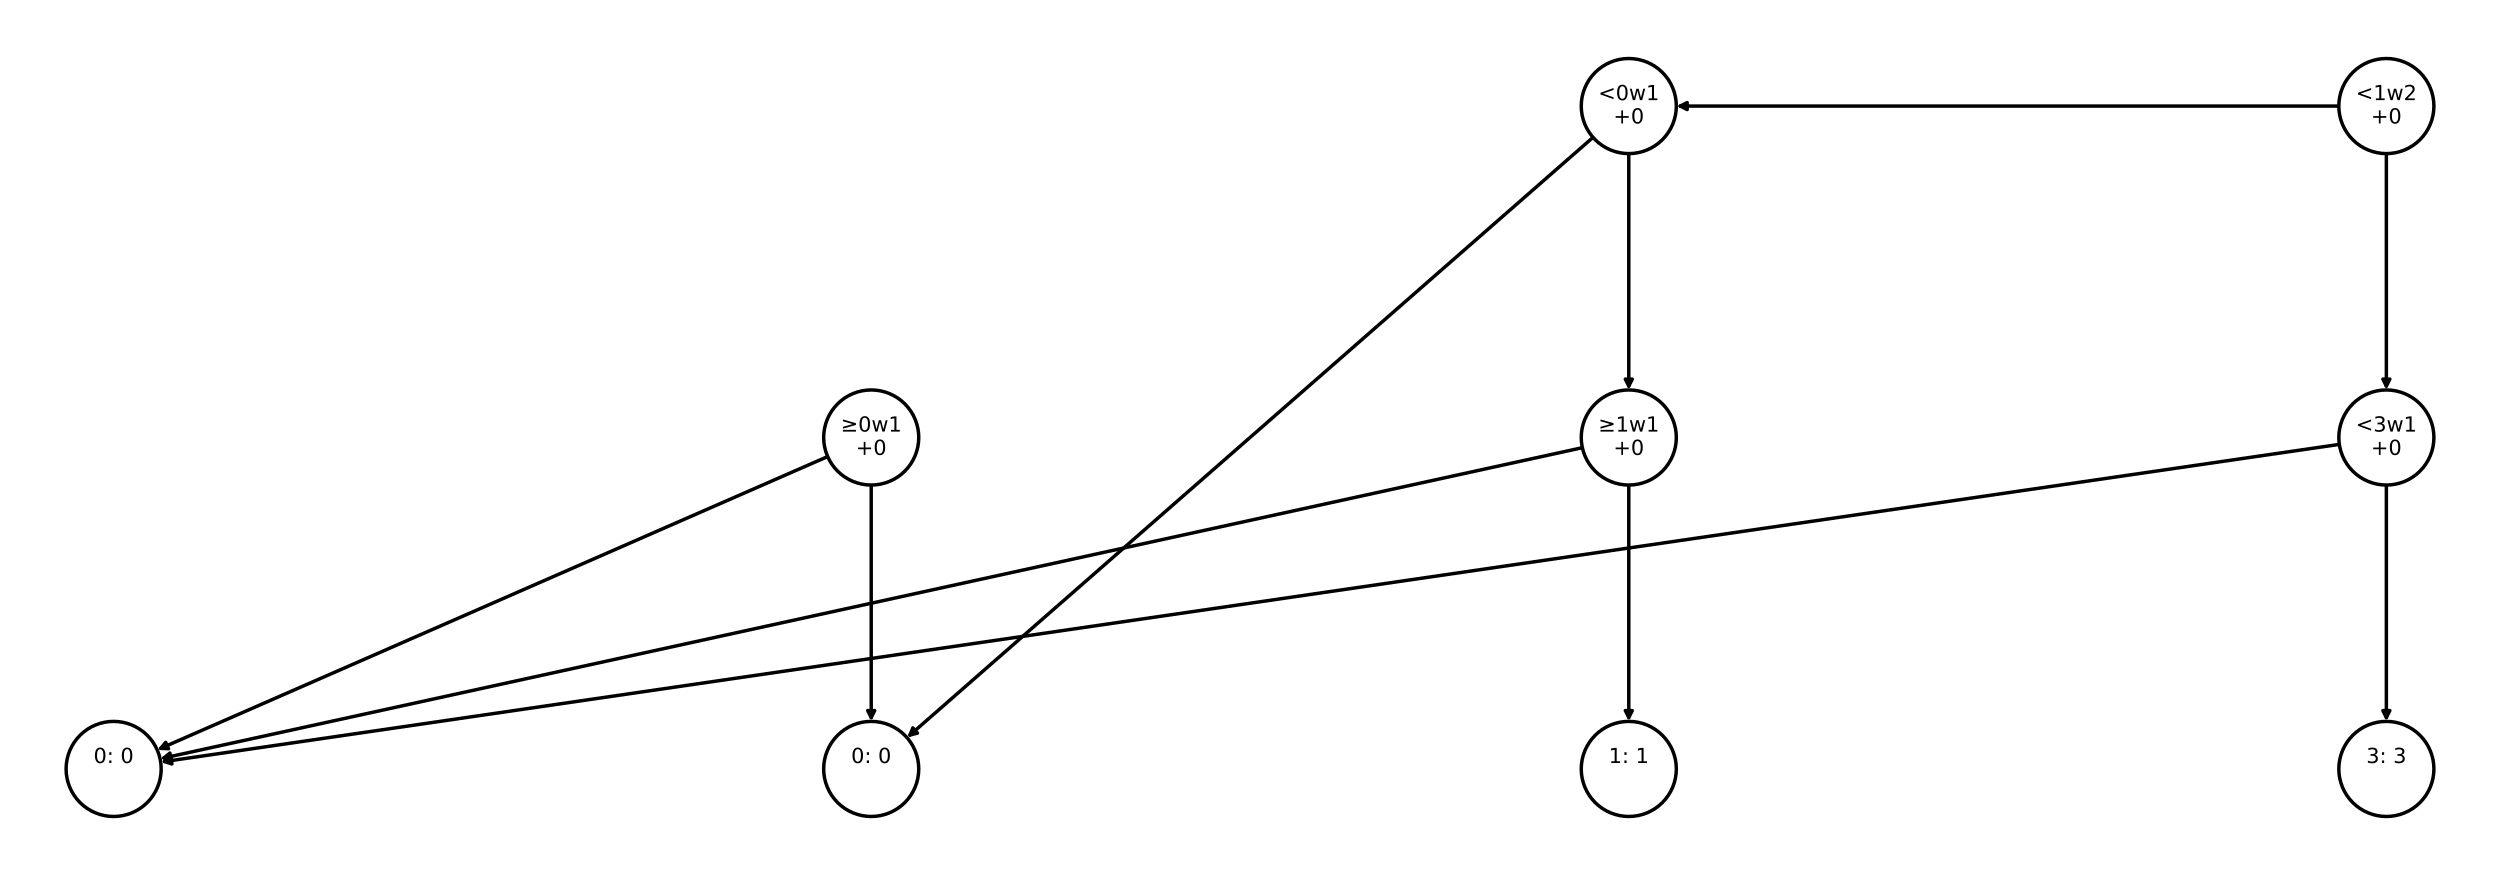 <?xml version="1.0" encoding="utf-8" standalone="no"?>
<!DOCTYPE svg PUBLIC "-//W3C//DTD SVG 1.1//EN"
  "http://www.w3.org/Graphics/SVG/1.1/DTD/svg11.dtd">
<!-- Created with matplotlib (http://matplotlib.org/) -->
<svg height="504pt" version="1.1" viewBox="0 0 1440 504" width="1440pt" xmlns="http://www.w3.org/2000/svg" xmlns:xlink="http://www.w3.org/1999/xlink">
 <defs>
  <style type="text/css">
*{stroke-linecap:butt;stroke-linejoin:round;}
  </style>
 </defs>
 <g id="figure_1">
  <g id="patch_1">
   <path d="M 0 504 
L 1440 504 
L 1440 0 
L 0 0 
z
" style="fill:#ffffff;"/>
  </g>
  <g id="axes_1">
   <g id="patch_2">
    <path clip-path="url(#p631ed2c2fa)" d="M 1374.545 61.091 
Q 1170.058 61.091 967.807 61.091 
" style="fill:none;stroke:#000000;stroke-linecap:round;stroke-width:2;"/>
    <path clip-path="url(#p631ed2c2fa)" d="M 971.807 63.091 
L 967.807 61.091 
L 971.807 59.091 
L 971.807 63.091 
z
" style="stroke:#000000;stroke-linecap:round;stroke-width:2;"/>
   </g>
   <g id="patch_3">
    <path clip-path="url(#p631ed2c2fa)" d="M 1374.545 61.091 
Q 1374.545 142.853 1374.545 222.378 
" style="fill:none;stroke:#000000;stroke-linecap:round;stroke-width:2;"/>
    <path clip-path="url(#p631ed2c2fa)" d="M 1376.545 218.378 
L 1374.545 222.378 
L 1372.545 218.378 
L 1376.545 218.378 
z
" style="stroke:#000000;stroke-linecap:round;stroke-width:2;"/>
   </g>
   <g id="patch_4">
    <path clip-path="url(#p631ed2c2fa)" d="M 1374.545 252 
Q 1374.545 333.762 1374.545 413.288 
" style="fill:none;stroke:#000000;stroke-linecap:round;stroke-width:2;"/>
    <path clip-path="url(#p631ed2c2fa)" d="M 1376.545 409.288 
L 1374.545 413.288 
L 1372.545 409.288 
L 1376.545 409.288 
z
" style="stroke:#000000;stroke-linecap:round;stroke-width:2;"/>
   </g>
   <g id="patch_5">
    <path clip-path="url(#p631ed2c2fa)" d="M 1374.545 252 
Q 733.549 345.479 94.766 438.635 
" style="fill:none;stroke:#000000;stroke-linecap:round;stroke-width:2;"/>
    <path clip-path="url(#p631ed2c2fa)" d="M 99.013 440.036 
L 94.766 438.635 
L 98.436 436.078 
L 99.013 440.036 
z
" style="stroke:#000000;stroke-linecap:round;stroke-width:2;"/>
   </g>
   <g id="patch_6">
    <path clip-path="url(#p631ed2c2fa)" d="M 938.182 252 
Q 515.197 344.528 94.396 436.578 
" style="fill:none;stroke:#000000;stroke-linecap:round;stroke-width:2;"/>
    <path clip-path="url(#p631ed2c2fa)" d="M 98.731 437.677 
L 94.396 436.578 
L 97.876 433.77 
L 98.731 437.677 
z
" style="stroke:#000000;stroke-linecap:round;stroke-width:2;"/>
   </g>
   <g id="patch_7">
    <path clip-path="url(#p631ed2c2fa)" d="M 938.182 252 
Q 938.182 333.762 938.182 413.288 
" style="fill:none;stroke:#000000;stroke-linecap:round;stroke-width:2;"/>
    <path clip-path="url(#p631ed2c2fa)" d="M 940.182 409.288 
L 938.182 413.288 
L 936.182 409.288 
L 940.182 409.288 
z
" style="stroke:#000000;stroke-linecap:round;stroke-width:2;"/>
   </g>
   <g id="patch_8">
    <path clip-path="url(#p631ed2c2fa)" d="M 938.182 61.091 
Q 730.306 242.983 524.112 423.402 
" style="fill:none;stroke:#000000;stroke-linecap:round;stroke-width:2;"/>
    <path clip-path="url(#p631ed2c2fa)" d="M 528.439 422.273 
L 524.112 423.402 
L 525.805 419.263 
L 528.439 422.273 
z
" style="stroke:#000000;stroke-linecap:round;stroke-width:2;"/>
   </g>
   <g id="patch_9">
    <path clip-path="url(#p631ed2c2fa)" d="M 938.182 61.091 
Q 938.182 142.853 938.182 222.378 
" style="fill:none;stroke:#000000;stroke-linecap:round;stroke-width:2;"/>
    <path clip-path="url(#p631ed2c2fa)" d="M 940.182 218.378 
L 938.182 222.378 
L 936.182 218.378 
L 940.182 218.378 
z
" style="stroke:#000000;stroke-linecap:round;stroke-width:2;"/>
   </g>
   <g id="patch_10">
    <path clip-path="url(#p631ed2c2fa)" d="M 501.818 252 
Q 296.182 341.966 92.595 431.035 
" style="fill:none;stroke:#000000;stroke-linecap:round;stroke-width:2;"/>
    <path clip-path="url(#p631ed2c2fa)" d="M 97.062 431.264 
L 92.595 431.035 
L 95.458 427.599 
L 97.062 431.264 
z
" style="stroke:#000000;stroke-linecap:round;stroke-width:2;"/>
   </g>
   <g id="patch_11">
    <path clip-path="url(#p631ed2c2fa)" d="M 501.818 252 
Q 501.818 333.762 501.818 413.288 
" style="fill:none;stroke:#000000;stroke-linecap:round;stroke-width:2;"/>
    <path clip-path="url(#p631ed2c2fa)" d="M 503.818 409.288 
L 501.818 413.288 
L 499.818 409.288 
L 503.818 409.288 
z
" style="stroke:#000000;stroke-linecap:round;stroke-width:2;"/>
   </g>
   <g id="PathCollection_1">
    <defs>
     <path d="M 0 27.386 
C 7.263 27.386 14.229 24.501 19.365 19.365 
C 24.501 14.229 27.386 7.263 27.386 0 
C 27.386 -7.263 24.501 -14.229 19.365 -19.365 
C 14.229 -24.501 7.263 -27.386 0 -27.386 
C -7.263 -27.386 -14.229 -24.501 -19.365 -19.365 
C -24.501 -14.229 -27.386 -7.263 -27.386 0 
C -27.386 7.263 -24.501 14.229 -19.365 19.365 
C -14.229 24.501 -7.263 27.386 0 27.386 
z
" id="mc3ce925d39" style="stroke:#000000;stroke-width:2;"/>
    </defs>
    <g clip-path="url(#p631ed2c2fa)">
     <use style="fill:#ffffff;stroke:#000000;stroke-width:2;" x="1374.545" xlink:href="#mc3ce925d39" y="442.909"/>
     <use style="fill:#ffffff;stroke:#000000;stroke-width:2;" x="65.455" xlink:href="#mc3ce925d39" y="442.909"/>
     <use style="fill:#ffffff;stroke:#000000;stroke-width:2;" x="1374.545" xlink:href="#mc3ce925d39" y="61.091"/>
     <use style="fill:#ffffff;stroke:#000000;stroke-width:2;" x="1374.545" xlink:href="#mc3ce925d39" y="252"/>
     <use style="fill:#ffffff;stroke:#000000;stroke-width:2;" x="938.182" xlink:href="#mc3ce925d39" y="252"/>
     <use style="fill:#ffffff;stroke:#000000;stroke-width:2;" x="938.182" xlink:href="#mc3ce925d39" y="61.091"/>
     <use style="fill:#ffffff;stroke:#000000;stroke-width:2;" x="938.182" xlink:href="#mc3ce925d39" y="442.909"/>
     <use style="fill:#ffffff;stroke:#000000;stroke-width:2;" x="501.818" xlink:href="#mc3ce925d39" y="252"/>
     <use style="fill:#ffffff;stroke:#000000;stroke-width:2;" x="501.818" xlink:href="#mc3ce925d39" y="442.909"/>
    </g>
   </g>
   <g id="text_1">
    <g clip-path="url(#p631ed2c2fa)">
     <!-- 3: 3 -->
     <defs>
      <path d="M 40.578 39.312 
Q 47.656 37.797 51.625 33 
Q 55.609 28.219 55.609 21.188 
Q 55.609 10.406 48.188 4.484 
Q 40.766 -1.422 27.094 -1.422 
Q 22.516 -1.422 17.656 -0.516 
Q 12.797 0.391 7.625 2.203 
L 7.625 11.719 
Q 11.719 9.328 16.594 8.109 
Q 21.484 6.891 26.812 6.891 
Q 36.078 6.891 40.938 10.547 
Q 45.797 14.203 45.797 21.188 
Q 45.797 27.641 41.281 31.266 
Q 36.766 34.906 28.719 34.906 
L 20.219 34.906 
L 20.219 43.016 
L 29.109 43.016 
Q 36.375 43.016 40.234 45.922 
Q 44.094 48.828 44.094 54.297 
Q 44.094 59.906 40.109 62.906 
Q 36.141 65.922 28.719 65.922 
Q 24.656 65.922 20.016 65.031 
Q 15.375 64.156 9.812 62.312 
L 9.812 71.094 
Q 15.438 72.656 20.344 73.438 
Q 25.25 74.219 29.594 74.219 
Q 40.828 74.219 47.359 69.109 
Q 53.906 64.016 53.906 55.328 
Q 53.906 49.266 50.438 45.094 
Q 46.969 40.922 40.578 39.312 
z
" id="DejaVuSans-33"/>
      <path d="M 11.719 12.406 
L 22.016 12.406 
L 22.016 0 
L 11.719 0 
z
M 11.719 51.703 
L 22.016 51.703 
L 22.016 39.312 
L 11.719 39.312 
z
" id="DejaVuSans-3a"/>
      <path id="DejaVuSans-20"/>
     </defs>
     <g transform="translate(1362.982 439.502)scale(0.12 -0.12)">
      <use xlink:href="#DejaVuSans-33"/>
      <use x="63.623" xlink:href="#DejaVuSans-3a"/>
      <use x="97.314" xlink:href="#DejaVuSans-20"/>
      <use x="129.102" xlink:href="#DejaVuSans-33"/>
     </g>
    </g>
    <g clip-path="url(#p631ed2c2fa)">
     <!--  -->
     <g transform="translate(1374.545 452.939)scale(0.12 -0.12)"/>
    </g>
   </g>
   <g id="text_2">
    <g clip-path="url(#p631ed2c2fa)">
     <!-- 0: 0 -->
     <defs>
      <path d="M 31.781 66.406 
Q 24.172 66.406 20.328 58.906 
Q 16.5 51.422 16.5 36.375 
Q 16.5 21.391 20.328 13.891 
Q 24.172 6.391 31.781 6.391 
Q 39.453 6.391 43.281 13.891 
Q 47.125 21.391 47.125 36.375 
Q 47.125 51.422 43.281 58.906 
Q 39.453 66.406 31.781 66.406 
z
M 31.781 74.219 
Q 44.047 74.219 50.516 64.516 
Q 56.984 54.828 56.984 36.375 
Q 56.984 17.969 50.516 8.266 
Q 44.047 -1.422 31.781 -1.422 
Q 19.531 -1.422 13.062 8.266 
Q 6.594 17.969 6.594 36.375 
Q 6.594 54.828 13.062 64.516 
Q 19.531 74.219 31.781 74.219 
z
" id="DejaVuSans-30"/>
     </defs>
     <g transform="translate(53.891 439.502)scale(0.12 -0.12)">
      <use xlink:href="#DejaVuSans-30"/>
      <use x="63.623" xlink:href="#DejaVuSans-3a"/>
      <use x="97.314" xlink:href="#DejaVuSans-20"/>
      <use x="129.102" xlink:href="#DejaVuSans-30"/>
     </g>
    </g>
    <g clip-path="url(#p631ed2c2fa)">
     <!--  -->
     <g transform="translate(65.455 452.939)scale(0.12 -0.12)"/>
    </g>
   </g>
   <g id="text_3">
    <g clip-path="url(#p631ed2c2fa)">
     <!-- &lt;1w2 -->
     <defs>
      <path d="M 73.188 49.219 
L 22.797 31.297 
L 73.188 13.484 
L 73.188 4.594 
L 10.594 27.297 
L 10.594 35.406 
L 73.188 58.109 
z
" id="DejaVuSans-3c"/>
      <path d="M 12.406 8.297 
L 28.516 8.297 
L 28.516 63.922 
L 10.984 60.406 
L 10.984 69.391 
L 28.422 72.906 
L 38.281 72.906 
L 38.281 8.297 
L 54.391 8.297 
L 54.391 0 
L 12.406 0 
z
" id="DejaVuSans-31"/>
      <path d="M 4.203 54.688 
L 13.188 54.688 
L 24.422 12.016 
L 35.594 54.688 
L 46.188 54.688 
L 57.422 12.016 
L 68.609 54.688 
L 77.594 54.688 
L 63.281 0 
L 52.688 0 
L 40.922 44.828 
L 29.109 0 
L 18.5 0 
z
" id="DejaVuSans-77"/>
      <path d="M 19.188 8.297 
L 53.609 8.297 
L 53.609 0 
L 7.328 0 
L 7.328 8.297 
Q 12.938 14.109 22.625 23.891 
Q 32.328 33.688 34.812 36.531 
Q 39.547 41.844 41.422 45.531 
Q 43.312 49.219 43.312 52.781 
Q 43.312 58.594 39.234 62.25 
Q 35.156 65.922 28.609 65.922 
Q 23.969 65.922 18.812 64.312 
Q 13.672 62.703 7.812 59.422 
L 7.812 69.391 
Q 13.766 71.781 18.938 73 
Q 24.125 74.219 28.422 74.219 
Q 39.75 74.219 46.484 68.547 
Q 53.219 62.891 53.219 53.422 
Q 53.219 48.922 51.531 44.891 
Q 49.859 40.875 45.406 35.406 
Q 44.188 33.984 37.641 27.219 
Q 31.109 20.453 19.188 8.297 
z
" id="DejaVuSans-32"/>
     </defs>
     <g transform="translate(1356.976 57.683)scale(0.12 -0.12)">
      <use xlink:href="#DejaVuSans-3c"/>
      <use x="83.789" xlink:href="#DejaVuSans-31"/>
      <use x="147.412" xlink:href="#DejaVuSans-77"/>
      <use x="229.199" xlink:href="#DejaVuSans-32"/>
     </g>
    </g>
    <g clip-path="url(#p631ed2c2fa)">
     <!-- +0 -->
     <defs>
      <path d="M 46 62.703 
L 46 35.5 
L 73.188 35.5 
L 73.188 27.203 
L 46 27.203 
L 46 0 
L 37.797 0 
L 37.797 27.203 
L 10.594 27.203 
L 10.594 35.5 
L 37.797 35.5 
L 37.797 62.703 
z
" id="DejaVuSans-2b"/>
     </defs>
     <g transform="translate(1365.7 71.121)scale(0.12 -0.12)">
      <use xlink:href="#DejaVuSans-2b"/>
      <use x="83.789" xlink:href="#DejaVuSans-30"/>
     </g>
    </g>
   </g>
   <g id="text_4">
    <g clip-path="url(#p631ed2c2fa)">
     <!-- &lt;3w1 -->
     <g transform="translate(1356.976 248.593)scale(0.12 -0.12)">
      <use xlink:href="#DejaVuSans-3c"/>
      <use x="83.789" xlink:href="#DejaVuSans-33"/>
      <use x="147.412" xlink:href="#DejaVuSans-77"/>
      <use x="229.199" xlink:href="#DejaVuSans-31"/>
     </g>
    </g>
    <g clip-path="url(#p631ed2c2fa)">
     <!-- +0 -->
     <g transform="translate(1365.7 262.03)scale(0.12 -0.12)">
      <use xlink:href="#DejaVuSans-2b"/>
      <use x="83.789" xlink:href="#DejaVuSans-30"/>
     </g>
    </g>
   </g>
   <g id="text_5">
    <g clip-path="url(#p631ed2c2fa)">
     <!-- ≥1w1 -->
     <defs>
      <path d="M 10.594 49.609 
L 10.594 58.203 
L 73.188 40.281 
L 73.188 31.984 
L 10.594 14.016 
L 10.594 22.703 
L 57.516 36.078 
z
M 73.188 8.297 
L 73.188 0 
L 10.594 0 
L 10.594 8.297 
z
" id="DejaVuSans-2265"/>
     </defs>
     <g transform="translate(920.612 248.593)scale(0.12 -0.12)">
      <use xlink:href="#DejaVuSans-2265"/>
      <use x="83.789" xlink:href="#DejaVuSans-31"/>
      <use x="147.412" xlink:href="#DejaVuSans-77"/>
      <use x="229.199" xlink:href="#DejaVuSans-31"/>
     </g>
    </g>
    <g clip-path="url(#p631ed2c2fa)">
     <!-- +0 -->
     <g transform="translate(929.337 262.03)scale(0.12 -0.12)">
      <use xlink:href="#DejaVuSans-2b"/>
      <use x="83.789" xlink:href="#DejaVuSans-30"/>
     </g>
    </g>
   </g>
   <g id="text_6">
    <g clip-path="url(#p631ed2c2fa)">
     <!-- &lt;0w1 -->
     <g transform="translate(920.612 57.683)scale(0.12 -0.12)">
      <use xlink:href="#DejaVuSans-3c"/>
      <use x="83.789" xlink:href="#DejaVuSans-30"/>
      <use x="147.412" xlink:href="#DejaVuSans-77"/>
      <use x="229.199" xlink:href="#DejaVuSans-31"/>
     </g>
    </g>
    <g clip-path="url(#p631ed2c2fa)">
     <!-- +0 -->
     <g transform="translate(929.337 71.121)scale(0.12 -0.12)">
      <use xlink:href="#DejaVuSans-2b"/>
      <use x="83.789" xlink:href="#DejaVuSans-30"/>
     </g>
    </g>
   </g>
   <g id="text_7">
    <g clip-path="url(#p631ed2c2fa)">
     <!-- 1: 1 -->
     <g transform="translate(926.619 439.502)scale(0.12 -0.12)">
      <use xlink:href="#DejaVuSans-31"/>
      <use x="63.623" xlink:href="#DejaVuSans-3a"/>
      <use x="97.314" xlink:href="#DejaVuSans-20"/>
      <use x="129.102" xlink:href="#DejaVuSans-31"/>
     </g>
    </g>
    <g clip-path="url(#p631ed2c2fa)">
     <!--  -->
     <g transform="translate(938.182 452.939)scale(0.12 -0.12)"/>
    </g>
   </g>
   <g id="text_8">
    <g clip-path="url(#p631ed2c2fa)">
     <!-- ≥0w1 -->
     <g transform="translate(484.248 248.593)scale(0.12 -0.12)">
      <use xlink:href="#DejaVuSans-2265"/>
      <use x="83.789" xlink:href="#DejaVuSans-30"/>
      <use x="147.412" xlink:href="#DejaVuSans-77"/>
      <use x="229.199" xlink:href="#DejaVuSans-31"/>
     </g>
    </g>
    <g clip-path="url(#p631ed2c2fa)">
     <!-- +0 -->
     <g transform="translate(492.973 262.03)scale(0.12 -0.12)">
      <use xlink:href="#DejaVuSans-2b"/>
      <use x="83.789" xlink:href="#DejaVuSans-30"/>
     </g>
    </g>
   </g>
   <g id="text_9">
    <g clip-path="url(#p631ed2c2fa)">
     <!-- 0: 0 -->
     <g transform="translate(490.255 439.502)scale(0.12 -0.12)">
      <use xlink:href="#DejaVuSans-30"/>
      <use x="63.623" xlink:href="#DejaVuSans-3a"/>
      <use x="97.314" xlink:href="#DejaVuSans-20"/>
      <use x="129.102" xlink:href="#DejaVuSans-30"/>
     </g>
    </g>
    <g clip-path="url(#p631ed2c2fa)">
     <!--  -->
     <g transform="translate(501.818 452.939)scale(0.12 -0.12)"/>
    </g>
   </g>
  </g>
 </g>
 <defs>
  <clipPath id="p631ed2c2fa">
   <rect height="504" width="1440" x="0" y="0"/>
  </clipPath>
 </defs>
</svg>
